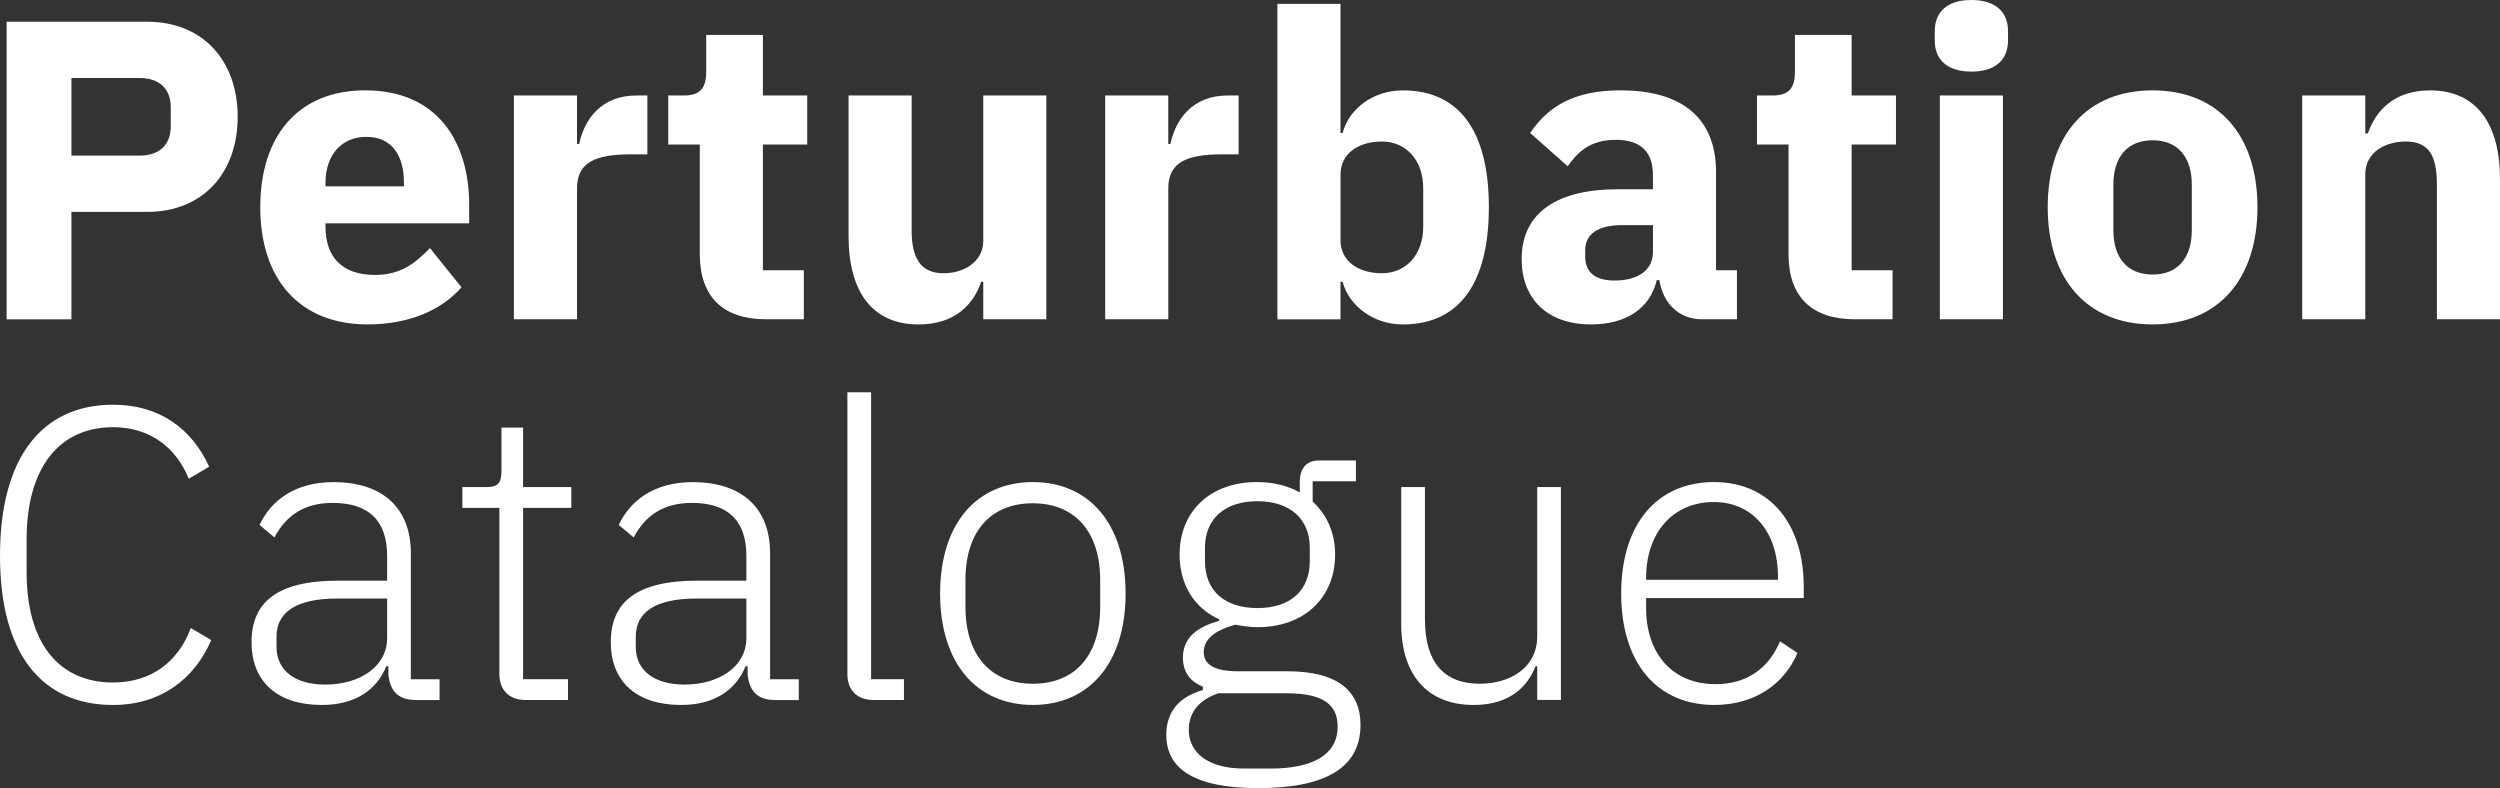 <?xml version="1.0" encoding="UTF-8"?><svg id="Layer_1" xmlns="http://www.w3.org/2000/svg" viewBox="0 0 826.74 260.63"><rect x="0" y="0" width="826.74" height="260.63" fill="#333333" stroke="none"/><defs><style>.cls-1{fill:#fff;}</style></defs><path class="cls-1" d="M2.19,105.59V7.19h46.52c18.33,0,29.89,12.83,29.89,31.44s-11.56,31.44-29.89,31.44h-25.09v35.53H2.19ZM23.62,51.46h22.56c6.34,0,10.29-3.38,10.29-9.73v-6.2c0-6.34-3.95-9.73-10.29-9.73h-22.56v25.66Z"/><path class="cls-1" d="M86.07,68.51c0-23.4,12.41-38.63,34.68-38.63,24.53,0,34.4,17.76,34.4,37.78v6.2h-47.51v1.13c0,9.73,5.22,15.93,16.35,15.93,8.74,0,13.53-4.09,18.19-8.88l10.43,12.97c-6.63,7.61-17.48,12.27-31.01,12.27-22.7,0-35.53-15.08-35.53-38.77ZM107.64,60.48v1.13h25.94v-1.27c0-9.02-4.09-15.08-12.41-15.08s-13.53,6.06-13.53,15.23Z"/><path class="cls-1" d="M169.95,105.59V31.58h20.86v16.07h.71c1.69-8.18,7.33-16.07,18.89-16.07h3.67v19.45h-5.22c-12.12,0-18.04,2.68-18.04,11.28v43.28h-20.86Z"/><path class="cls-1" d="M253.41,105.59c-14.38,0-21.99-7.47-21.99-21.57v-36.23h-10.43v-16.21h5.22c5.64,0,7.33-2.82,7.33-7.9v-12.12h18.75v20.02h14.66v16.21h-14.66v41.59h13.53v16.21h-12.41Z"/><path class="cls-1" d="M325.16,93.19h-.7c-2.54,7.47-8.6,14.1-20.72,14.1-15.08,0-23.12-10.57-23.12-29.18V31.58h20.86v44.69c0,9.02,2.96,14.1,10.57,14.1,6.48,0,13.11-3.67,13.11-10.71V31.58h20.86v74.01h-20.86v-12.41Z"/><path class="cls-1" d="M365.48,105.59V31.58h20.86v16.07h.71c1.69-8.18,7.33-16.07,18.89-16.07h3.67v19.45h-5.22c-12.12,0-18.04,2.68-18.04,11.28v43.28h-20.86Z"/><path class="cls-1" d="M422.43,1.27h20.86v42.72h.71c2.12-8.18,10.29-14.1,19.88-14.1,18.75,0,28.48,13.53,28.48,38.63s-9.73,38.77-28.48,38.77c-9.59,0-17.76-6.06-19.88-14.1h-.71v12.41h-20.86V1.27ZM470.65,75v-12.83c0-9.3-5.78-15.37-13.67-15.37s-13.67,4.09-13.67,10.86v21.85c0,6.77,5.78,10.85,13.67,10.85s13.67-6.06,13.67-15.37Z"/><path class="cls-1" d="M562.84,105.59c-7.47,0-12.83-5.08-14.1-12.97h-.85c-2.26,9.59-10.43,14.66-21.71,14.66-14.8,0-22.98-8.74-22.98-21.57,0-15.65,12.12-23.12,31.72-23.12h11.7v-4.65c0-7.19-3.52-11.7-12.26-11.7s-12.69,4.23-15.93,8.74l-12.41-11c5.92-8.74,14.38-14.1,29.89-14.1,20.86,0,31.58,9.59,31.58,27.07v32.42h6.91v16.21h-11.56ZM546.63,83.18v-8.74h-10.15c-8.04,0-12.26,2.96-12.26,8.32v2.11c0,5.36,3.52,7.9,9.73,7.9,6.91,0,12.69-2.82,12.69-9.59Z"/><path class="cls-1" d="M613.45,105.59c-14.38,0-21.99-7.47-21.99-21.57v-36.23h-10.43v-16.21h5.22c5.64,0,7.33-2.82,7.33-7.9v-12.12h18.75v20.02h14.66v16.21h-14.66v41.59h13.53v16.21h-12.41Z"/><path class="cls-1" d="M639.81,13.39v-3.1c0-5.92,3.67-10.29,12.12-10.29s12.12,4.37,12.12,10.29v3.1c0,5.92-3.67,10.29-12.12,10.29s-12.12-4.37-12.12-10.29ZM641.5,31.58h20.86v74.01h-20.86V31.58Z"/><path class="cls-1" d="M677.17,68.51c0-23.83,12.97-38.63,34.68-38.63s34.68,14.8,34.68,38.63-12.97,38.77-34.68,38.77-34.68-14.94-34.68-38.77ZM724.82,76.13v-15.08c0-9.3-4.79-14.66-12.97-14.66s-12.97,5.36-12.97,14.66v15.08c0,9.3,4.79,14.66,12.97,14.66s12.97-5.36,12.97-14.66Z"/><path class="cls-1" d="M761.33,105.59V31.58h20.86v12.55h.85c2.68-7.75,8.88-14.24,20.58-14.24,15.08,0,23.12,10.71,23.12,29.32v46.38h-20.87v-44.69c0-9.45-2.68-14.1-10.29-14.1-6.77,0-13.39,3.52-13.39,10.86v47.93h-20.86Z"/><path class="cls-1" d="M0,183.76c0-32.32,13.75-49.92,37.4-49.92,15.26,0,25.99,7.84,31.77,20.49l-6.74,3.99c-4.26-10.45-12.93-17.05-25.03-17.05-17.88,0-28.6,13.48-28.6,37.13v10.86c0,23.51,10.73,36.44,28.6,36.44,12.79,0,21.59-7.01,25.71-18.01l6.74,3.99c-5.64,13.06-16.91,21.45-32.45,21.45-23.65,0-37.4-16.91-37.4-49.37Z"/><path class="cls-1" d="M137.37,231.48c-6.05,0-8.53-3.44-8.94-8.66v-2.48h-.69c-3.16,7.84-10.31,12.79-21.31,12.79-14.71,0-23.24-7.7-23.24-20.76s8.25-20.35,28.6-20.35h16.23v-8.25c0-11.55-6.05-17.46-18.01-17.46-9.35,0-15.4,4.12-19.25,11.41l-4.95-4.12c3.85-8.11,11.69-14.16,24.48-14.16,16.36,0,25.58,8.66,25.58,23.51v41.67h9.49v6.88h-7.98ZM128.02,210.99v-13.06h-16.5c-14.03,0-20.08,4.81-20.08,12.65v3.3c0,8.11,6.46,12.51,16.09,12.51,11.41,0,20.49-5.91,20.49-15.4Z"/><path class="cls-1" d="M173.8,231.48c-5.64,0-8.66-3.44-8.66-8.66v-54.87h-12.24v-6.88h7.98c3.85,0,4.95-1.38,4.95-5.36v-14.3h7.15v19.66h15.95v6.88h-15.95v56.65h14.85v6.88h-14.03Z"/><path class="cls-1" d="M256.17,231.48c-6.05,0-8.53-3.44-8.94-8.66v-2.48h-.69c-3.16,7.84-10.31,12.79-21.31,12.79-14.71,0-23.24-7.7-23.24-20.76s8.25-20.35,28.6-20.35h16.23v-8.25c0-11.55-6.05-17.46-18.01-17.46-9.35,0-15.4,4.12-19.25,11.41l-4.95-4.12c3.85-8.11,11.69-14.16,24.48-14.16,16.36,0,25.58,8.66,25.58,23.51v41.67h9.49v6.88h-7.98ZM246.82,210.99v-13.06h-16.5c-14.03,0-20.08,4.81-20.08,12.65v3.3c0,8.11,6.46,12.51,16.09,12.51,11.41,0,20.49-5.91,20.49-15.4Z"/><path class="cls-1" d="M288.89,231.48c-5.64,0-8.66-3.44-8.66-8.53v-93.23h7.84v94.88h10.86v6.88h-10.04Z"/><path class="cls-1" d="M310.89,196.27c0-23.1,12.1-36.85,30.67-36.85s30.67,13.75,30.67,36.85-12.1,36.85-30.67,36.85-30.67-13.75-30.67-36.85ZM363.83,200.67v-8.8c0-16.36-8.66-25.44-22.28-25.44s-22.28,8.94-22.28,25.44v8.8c0,16.36,8.66,25.44,22.28,25.44s22.28-8.94,22.28-25.44Z"/><path class="cls-1" d="M416.08,260.63c-21.45,0-30.39-6.6-30.39-17.6,0-7.98,4.54-12.65,12.1-14.85v-1.1c-4.4-1.79-6.6-4.95-6.6-9.63,0-6.88,5.23-10.31,11.96-12.1v-.55c-8.11-3.71-13.06-11.28-13.06-21.45,0-14.16,10.04-23.93,25.58-23.93,5.5,0,10.31,1.24,14.16,3.44v-3.44c0-4.26,1.92-7.15,6.46-7.15h12.1v6.88h-14.3v6.74c4.68,4.26,7.43,10.31,7.43,17.46,0,14.3-10.18,24.06-25.71,24.06-2.48,0-4.95-.41-7.29-.83-6.05,1.65-10.45,4.4-10.45,9.08,0,4.12,3.58,6.33,11.28,6.33h16.36c16.91,0,24.2,6.74,24.2,17.74,0,14.3-11.83,20.9-33.83,20.9ZM425.71,229.27h-22.83c-6.05,2.06-9.76,6.05-9.76,12.1,0,7.29,6.05,12.79,18.29,12.79h8.8c13.61,0,22.14-4.4,22.14-13.89,0-6.74-4.13-11-16.64-11ZM433.14,185.55v-4.4c0-9.63-6.6-15.4-17.33-15.4s-17.33,5.78-17.33,15.4v4.4c0,9.9,6.6,15.54,17.33,15.54s17.33-5.64,17.33-15.54Z"/><path class="cls-1" d="M508.35,220.34h-.55c-2.61,6.6-8.39,12.79-20.49,12.79-14.99,0-23.93-9.63-23.93-26.82v-45.24h7.84v43.73c0,14.44,6.46,21.31,18.15,21.31,9.76,0,18.98-5.09,18.98-15.68v-49.37h7.84v70.41h-7.84v-11.14Z"/><path class="cls-1" d="M536.12,196.27c0-23.1,11.96-36.85,30.67-36.85s29.7,14.03,29.7,34.65v3.71h-52.12v3.44c0,14.71,8.53,25.03,22.96,25.03,10.04,0,17.46-4.95,21.31-14.16l5.78,3.85c-4.4,10.31-14.16,17.19-27.5,17.19-18.84,0-30.8-13.75-30.8-36.85ZM544.37,191.05v.69h43.59v-1.1c0-14.85-8.53-24.62-21.18-24.62-13.61,0-22.41,10.18-22.41,25.03Z"/></svg>